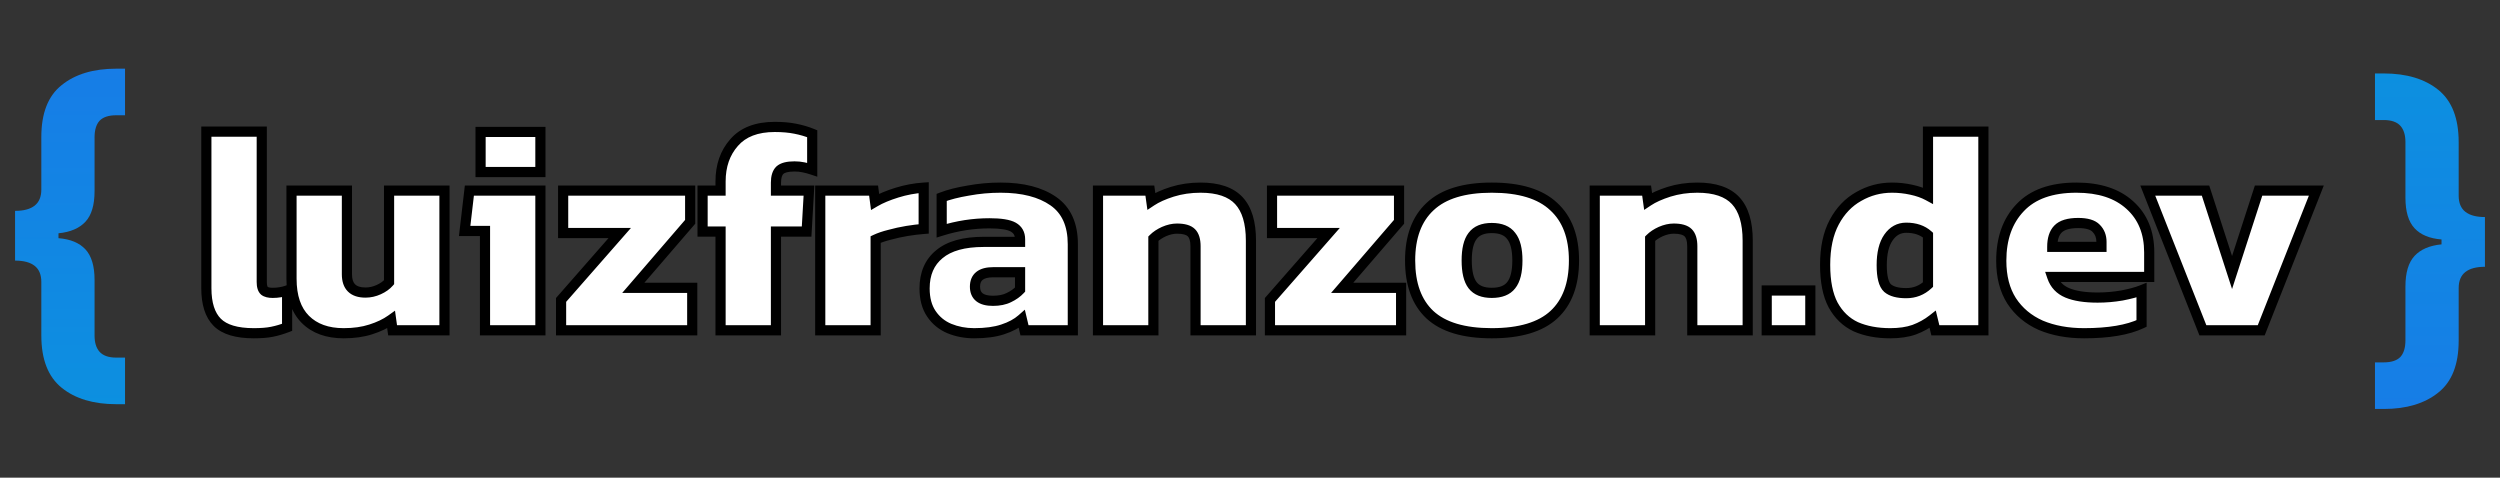 <svg width="492" height="94" viewBox="0 0 492 94" fill="none" xmlns="http://www.w3.org/2000/svg">
<rect x="0" y="0" width="492" height="94" fill="#333333" stroke="none"/>
<path d="M49.948 65.58C46.584 65.58 44.187 64.865 42.756 63.434C41.325 62.003 40.61 59.761 40.61 56.706V25.908H51.514V55.488C51.514 56.339 51.688 56.919 52.036 57.228C52.384 57.499 52.925 57.634 53.66 57.634C54.163 57.634 54.646 57.595 55.11 57.518C55.613 57.441 56.077 57.325 56.502 57.17V64.42C55.497 64.807 54.511 65.097 53.544 65.29C52.616 65.483 51.417 65.58 49.948 65.58ZM67.635 65.58C64.425 65.58 61.912 64.671 60.095 62.854C58.278 61.037 57.369 58.369 57.369 54.85V37.508H68.273V53.98C68.273 56.377 69.491 57.576 71.927 57.576C72.816 57.576 73.686 57.383 74.537 56.996C75.388 56.609 76.064 56.126 76.567 55.546V37.508H87.471V65H77.263L76.973 62.912C75.89 63.685 74.556 64.323 72.971 64.826C71.424 65.329 69.645 65.58 67.635 65.58ZM94.577 33.854V25.966H106.351V33.854H94.577ZM95.447 65V45.454H91.445L92.373 37.508H106.351V65H95.447ZM110.421 65V59.026L121.963 45.86H110.827V37.508H135.825V43.656L124.631 56.648H136.231V65H110.421ZM141.806 65V45.57H138.268V37.508H141.806V35.71C141.806 32.617 142.695 30.065 144.474 28.054C146.252 26.005 148.92 24.98 152.478 24.98C153.986 24.98 155.32 25.096 156.48 25.328C157.678 25.56 158.8 25.889 159.844 26.314V33.39C159.264 33.197 158.684 33.042 158.104 32.926C157.562 32.81 156.982 32.752 156.364 32.752C154.972 32.752 154.005 33.003 153.464 33.506C152.961 34.009 152.71 34.821 152.71 35.942V37.508H159.206L158.742 45.57H152.71V65H141.806ZM161.424 65V37.508H171.922L172.212 39.712C173.334 39.055 174.764 38.455 176.504 37.914C178.244 37.373 180.004 37.044 181.782 36.928V45.048C180.777 45.125 179.675 45.261 178.476 45.454C177.316 45.647 176.176 45.899 175.054 46.208C173.972 46.479 173.063 46.788 172.328 47.136V65H161.424ZM191.702 65.58C189.962 65.58 188.338 65.271 186.83 64.652C185.36 64.033 184.181 63.067 183.292 61.752C182.402 60.437 181.958 58.775 181.958 56.764C181.958 53.864 182.924 51.621 184.858 50.036C186.791 48.412 189.71 47.6 193.616 47.6H200.75V47.078C200.75 45.995 200.305 45.203 199.416 44.7C198.526 44.197 196.96 43.946 194.718 43.946C191.547 43.946 188.415 44.429 185.322 45.396V38.842C186.714 38.301 188.454 37.856 190.542 37.508C192.63 37.121 194.756 36.928 196.922 36.928C201.291 36.928 204.752 37.817 207.304 39.596C209.856 41.375 211.132 44.197 211.132 48.064V65H201.62L201.098 62.796C200.131 63.647 198.874 64.323 197.328 64.826C195.82 65.329 193.944 65.58 191.702 65.58ZM195.414 59.2C196.651 59.2 197.695 58.987 198.546 58.562C199.435 58.137 200.17 57.615 200.75 56.996V53.574H195.472C193.074 53.574 191.876 54.521 191.876 56.416C191.876 58.272 193.055 59.2 195.414 59.2ZM216.083 65V37.508H226.291L226.581 39.596C227.625 38.9 228.997 38.281 230.699 37.74C232.439 37.199 234.295 36.928 236.267 36.928C239.708 36.928 242.221 37.779 243.807 39.48C245.392 41.181 246.185 43.811 246.185 47.368V65H235.281V48.47C235.281 47.233 235.01 46.343 234.469 45.802C233.927 45.261 232.98 44.99 231.627 44.99C230.815 44.99 229.964 45.183 229.075 45.57C228.224 45.957 227.528 46.421 226.987 46.962V65H216.083ZM249.927 65V59.026L261.469 45.86H250.333V37.508H275.331V43.656L264.137 56.648H275.737V65H249.927ZM293.577 65.58C288.086 65.58 284.026 64.362 281.397 61.926C278.806 59.49 277.511 55.933 277.511 51.254C277.511 46.614 278.825 43.076 281.455 40.64C284.084 38.165 288.125 36.928 293.577 36.928C299.067 36.928 303.127 38.165 305.757 40.64C308.425 43.076 309.759 46.614 309.759 51.254C309.759 55.933 308.444 59.49 305.815 61.926C303.185 64.362 299.106 65.58 293.577 65.58ZM293.577 57.634C295.355 57.634 296.631 57.131 297.405 56.126C298.217 55.121 298.623 53.497 298.623 51.254C298.623 49.05 298.217 47.445 297.405 46.44C296.631 45.396 295.355 44.874 293.577 44.874C291.837 44.874 290.58 45.396 289.807 46.44C289.033 47.445 288.647 49.05 288.647 51.254C288.647 53.497 289.033 55.121 289.807 56.126C290.58 57.131 291.837 57.634 293.577 57.634ZM313.844 65V37.508H324.052L324.342 39.596C325.386 38.9 326.759 38.281 328.46 37.74C330.2 37.199 332.056 36.928 334.028 36.928C337.47 36.928 339.983 37.779 341.568 39.48C343.154 41.181 343.946 43.811 343.946 47.368V65H333.042V48.47C333.042 47.233 332.772 46.343 332.23 45.802C331.689 45.261 330.742 44.99 329.388 44.99C328.576 44.99 327.726 45.183 326.836 45.57C325.986 45.957 325.29 46.421 324.748 46.962V65H313.844ZM347.688 65V57.17H356.272V65H347.688ZM372.004 65.58C369.414 65.58 367.152 65.155 365.218 64.304C363.324 63.415 361.835 61.984 360.752 60.012C359.708 58.04 359.186 55.411 359.186 52.124C359.186 48.76 359.786 45.957 360.984 43.714C362.183 41.471 363.788 39.789 365.798 38.668C367.809 37.508 369.994 36.928 372.352 36.928C373.628 36.928 374.885 37.063 376.122 37.334C377.398 37.605 378.5 37.991 379.428 38.494V25.908H390.332V65H380.878L380.356 62.854C379.274 63.705 378.056 64.381 376.702 64.884C375.388 65.348 373.822 65.58 372.004 65.58ZM375.136 57.692C376.799 57.692 378.23 57.131 379.428 56.01V46.266C378.346 45.299 376.915 44.816 375.136 44.816C373.706 44.816 372.546 45.454 371.656 46.73C370.767 48.006 370.322 49.823 370.322 52.182C370.322 54.502 370.709 56.01 371.482 56.706C372.256 57.363 373.474 57.692 375.136 57.692ZM410.148 65.58C406.939 65.58 404.097 65.058 401.622 64.014C399.186 62.931 397.272 61.327 395.88 59.2C394.527 57.073 393.85 54.444 393.85 51.312C393.85 46.943 395.088 43.463 397.562 40.872C400.037 38.243 403.73 36.928 408.64 36.928C413.126 36.928 416.625 38.069 419.138 40.35C421.69 42.631 422.966 45.744 422.966 49.688V54.502H403.884C404.387 55.971 405.373 57.015 406.842 57.634C408.312 58.253 410.303 58.562 412.816 58.562C414.402 58.562 415.987 58.427 417.572 58.156C419.196 57.847 420.492 57.499 421.458 57.112V63.666C418.752 64.942 414.982 65.58 410.148 65.58ZM403.884 48.586H413.57V47.6C413.57 46.517 413.222 45.628 412.526 44.932C411.869 44.236 410.69 43.888 408.988 43.888C407.094 43.888 405.76 44.294 404.986 45.106C404.252 45.879 403.884 47.039 403.884 48.586ZM433.526 65L422.68 37.508H434.048L439.268 53.632L444.488 37.508H455.856L445.01 65H433.526Z" fill="white"/>
<path d="M42.756 63.434L42.049 64.141L42.756 63.434ZM40.61 25.908V24.908H39.61V25.908H40.61ZM51.514 25.908H52.514V24.908H51.514V25.908ZM52.036 57.228L51.372 57.975L51.396 57.997L51.422 58.017L52.036 57.228ZM55.11 57.518L54.958 56.53L54.946 56.532L55.11 57.518ZM56.502 57.17H57.502V55.742L56.16 56.23L56.502 57.17ZM56.502 64.42L56.861 65.353L57.502 65.107V64.42H56.502ZM53.544 65.29L53.348 64.309L53.34 64.311L53.544 65.29ZM49.948 64.58C46.683 64.58 44.615 63.878 43.463 62.727L42.049 64.141C43.759 65.851 46.485 66.58 49.948 66.58V64.58ZM43.463 62.727C42.297 61.561 41.61 59.629 41.61 56.706H39.61C39.61 59.893 40.354 62.446 42.049 64.141L43.463 62.727ZM41.61 56.706V25.908H39.61V56.706H41.61ZM40.61 26.908H51.514V24.908H40.61V26.908ZM50.514 25.908V55.488H52.514V25.908H50.514ZM50.514 55.488C50.514 56.406 50.689 57.368 51.372 57.975L52.7 56.481C52.687 56.469 52.514 56.271 52.514 55.488H50.514ZM51.422 58.017C52.029 58.489 52.838 58.634 53.66 58.634V56.634C53.012 56.634 52.739 56.508 52.65 56.439L51.422 58.017ZM53.66 58.634C54.214 58.634 54.752 58.591 55.274 58.504L54.946 56.532C54.539 56.599 54.111 56.634 53.66 56.634V58.634ZM55.262 58.506C55.822 58.42 56.35 58.289 56.844 58.11L56.16 56.23C55.803 56.36 55.404 56.461 54.958 56.53L55.262 58.506ZM55.502 57.17V64.42H57.502V57.17H55.502ZM56.143 63.487C55.186 63.855 54.254 64.128 53.348 64.309L53.74 66.271C54.767 66.065 55.808 65.758 56.861 65.353L56.143 63.487ZM53.34 64.311C52.505 64.485 51.382 64.58 49.948 64.58V66.58C51.453 66.58 52.727 66.482 53.748 66.269L53.34 64.311ZM60.095 62.854L59.388 63.561L60.095 62.854ZM57.369 37.508V36.508H56.369V37.508H57.369ZM68.273 37.508H69.273V36.508H68.273V37.508ZM74.537 56.996L74.123 56.086L74.123 56.086L74.537 56.996ZM76.567 55.546L77.323 56.201L77.567 55.919V55.546H76.567ZM76.567 37.508V36.508H75.567V37.508H76.567ZM87.471 37.508H88.471V36.508H87.471V37.508ZM87.471 65V66H88.471V65H87.471ZM77.263 65L76.272 65.138L76.392 66H77.263V65ZM76.973 62.912L77.963 62.774L77.736 61.138L76.392 62.098L76.973 62.912ZM72.971 64.826L72.669 63.873L72.662 63.875L72.971 64.826ZM67.635 64.58C64.621 64.58 62.388 63.733 60.802 62.147L59.388 63.561C61.437 65.61 64.23 66.58 67.635 66.58V64.58ZM60.802 62.147C59.233 60.578 58.369 58.204 58.369 54.85H56.369C56.369 58.534 57.322 61.496 59.388 63.561L60.802 62.147ZM58.369 54.85V37.508H56.369V54.85H58.369ZM57.369 38.508H68.273V36.508H57.369V38.508ZM67.273 37.508V53.98H69.273V37.508H67.273ZM67.273 53.98C67.273 55.337 67.619 56.537 68.485 57.39C69.348 58.239 70.559 58.576 71.927 58.576V56.576C70.859 56.576 70.243 56.313 69.888 55.964C69.536 55.618 69.273 55.02 69.273 53.98H67.273ZM71.927 58.576C72.966 58.576 73.977 58.349 74.951 57.906L74.123 56.086C73.396 56.416 72.666 56.576 71.927 56.576V58.576ZM74.951 57.906C75.904 57.473 76.707 56.911 77.323 56.201L75.811 54.891C75.421 55.341 74.871 55.746 74.123 56.086L74.951 57.906ZM77.567 55.546V37.508H75.567V55.546H77.567ZM76.567 38.508H87.471V36.508H76.567V38.508ZM86.471 37.508V65H88.471V37.508H86.471ZM87.471 64H77.263V66H87.471V64ZM78.253 64.862L77.963 62.774L75.982 63.05L76.272 65.138L78.253 64.862ZM76.392 62.098C75.412 62.798 74.178 63.394 72.669 63.873L73.273 65.779C74.934 65.252 76.368 64.573 77.554 63.726L76.392 62.098ZM72.662 63.875C71.235 64.339 69.564 64.58 67.635 64.58V66.58C69.727 66.58 71.613 66.319 73.28 65.777L72.662 63.875ZM94.577 33.854H93.577V34.854H94.577V33.854ZM94.577 25.966V24.966H93.577V25.966H94.577ZM106.351 25.966H107.351V24.966H106.351V25.966ZM106.351 33.854V34.854H107.351V33.854H106.351ZM95.447 65H94.447V66H95.447V65ZM95.447 45.454H96.447V44.454H95.447V45.454ZM91.445 45.454L90.451 45.338L90.321 46.454H91.445V45.454ZM92.373 37.508V36.508H91.483L91.379 37.392L92.373 37.508ZM106.351 37.508H107.351V36.508H106.351V37.508ZM106.351 65V66H107.351V65H106.351ZM95.577 33.854V25.966H93.577V33.854H95.577ZM94.577 26.966H106.351V24.966H94.577V26.966ZM105.351 25.966V33.854H107.351V25.966H105.351ZM106.351 32.854H94.577V34.854H106.351V32.854ZM96.447 65V45.454H94.447V65H96.447ZM95.447 44.454H91.445V46.454H95.447V44.454ZM92.438 45.57L93.366 37.624L91.379 37.392L90.451 45.338L92.438 45.57ZM92.373 38.508H106.351V36.508H92.373V38.508ZM105.351 37.508V65H107.351V37.508H105.351ZM106.351 64H95.447V66H106.351V64ZM110.421 65H109.421V66H110.421V65ZM110.421 59.026L109.669 58.367L109.421 58.65V59.026H110.421ZM121.963 45.86L122.715 46.519L124.169 44.86H121.963V45.86ZM110.827 45.86H109.827V46.86H110.827V45.86ZM110.827 37.508V36.508H109.827V37.508H110.827ZM135.825 37.508H136.825V36.508H135.825V37.508ZM135.825 43.656L136.582 44.309L136.825 44.027V43.656H135.825ZM124.631 56.648L123.873 55.995L122.449 57.648H124.631V56.648ZM136.231 56.648H137.231V55.648H136.231V56.648ZM136.231 65V66H137.231V65H136.231ZM111.421 65V59.026H109.421V65H111.421ZM111.173 59.685L122.715 46.519L121.211 45.201L109.669 58.367L111.173 59.685ZM121.963 44.86H110.827V46.86H121.963V44.86ZM111.827 45.86V37.508H109.827V45.86H111.827ZM110.827 38.508H135.825V36.508H110.827V38.508ZM134.825 37.508V43.656H136.825V37.508H134.825ZM135.067 43.003L123.873 55.995L125.388 57.301L136.582 44.309L135.067 43.003ZM124.631 57.648H136.231V55.648H124.631V57.648ZM135.231 56.648V65H137.231V56.648H135.231ZM136.231 64H110.421V66H136.231V64ZM141.806 65H140.806V66H141.806V65ZM141.806 45.57H142.806V44.57H141.806V45.57ZM138.268 45.57H137.268V46.57H138.268V45.57ZM138.268 37.508V36.508H137.268V37.508H138.268ZM141.806 37.508V38.508H142.806V37.508H141.806ZM144.474 28.054L145.223 28.717L145.229 28.709L144.474 28.054ZM156.48 25.328L156.283 26.309L156.289 26.31L156.48 25.328ZM159.844 26.314H160.844V25.642L160.221 25.388L159.844 26.314ZM159.844 33.39L159.527 34.339L160.844 34.777V33.39H159.844ZM158.104 32.926L157.894 33.904L157.907 33.907L158.104 32.926ZM153.464 33.506L152.783 32.773L152.769 32.786L152.756 32.799L153.464 33.506ZM152.71 37.508H151.71V38.508H152.71V37.508ZM159.206 37.508L160.204 37.566L160.265 36.508H159.206V37.508ZM158.742 45.57V46.57H159.686L159.74 45.627L158.742 45.57ZM152.71 45.57V44.57H151.71V45.57H152.71ZM152.71 65V66H153.71V65H152.71ZM142.806 65V45.57H140.806V65H142.806ZM141.806 44.57H138.268V46.57H141.806V44.57ZM139.268 45.57V37.508H137.268V45.57H139.268ZM138.268 38.508H141.806V36.508H138.268V38.508ZM142.806 37.508V35.71H140.806V37.508H142.806ZM142.806 35.71C142.806 32.821 143.63 30.517 145.222 28.717L143.725 27.391C141.76 29.613 140.806 32.412 140.806 35.71H142.806ZM145.229 28.709C146.763 26.942 149.114 25.98 152.478 25.98V23.98C148.726 23.98 145.742 25.067 143.718 27.398L145.229 28.709ZM152.478 25.98C153.937 25.98 155.203 26.092 156.283 26.309L156.676 24.347C155.436 24.099 154.034 23.98 152.478 23.98V25.98ZM156.289 26.31C157.429 26.53 158.487 26.841 159.466 27.24L160.221 25.388C159.112 24.936 157.927 24.59 156.67 24.346L156.289 26.31ZM158.844 26.314V33.39H160.844V26.314H158.844ZM160.16 32.441C159.542 32.235 158.922 32.07 158.3 31.945L157.907 33.907C158.445 34.014 158.985 34.158 159.527 34.339L160.16 32.441ZM158.313 31.948C157.695 31.816 157.044 31.752 156.364 31.752V33.752C156.92 33.752 157.429 33.804 157.894 33.904L158.313 31.948ZM156.364 31.752C154.916 31.752 153.616 32 152.783 32.773L154.144 34.239C154.394 34.007 155.027 33.752 156.364 33.752V31.752ZM152.756 32.799C151.982 33.573 151.71 34.704 151.71 35.942H153.71C153.71 34.938 153.939 34.444 154.171 34.213L152.756 32.799ZM151.71 35.942V37.508H153.71V35.942H151.71ZM152.71 38.508H159.206V36.508H152.71V38.508ZM158.207 37.45L157.743 45.513L159.74 45.627L160.204 37.566L158.207 37.45ZM158.742 44.57H152.71V46.57H158.742V44.57ZM151.71 45.57V65H153.71V45.57H151.71ZM152.71 64H141.806V66H152.71V64ZM161.424 65H160.424V66H161.424V65ZM161.424 37.508V36.508H160.424V37.508H161.424ZM171.922 37.508L172.914 37.377L172.799 36.508H171.922V37.508ZM172.212 39.712L171.221 39.843L171.418 41.337L172.718 40.575L172.212 39.712ZM176.504 37.914L176.802 38.869L176.802 38.869L176.504 37.914ZM181.782 36.928H182.782V35.861L181.717 35.93L181.782 36.928ZM181.782 45.048L181.859 46.045L182.782 45.974V45.048H181.782ZM178.476 45.454L178.317 44.467L178.312 44.468L178.476 45.454ZM175.054 46.208L175.297 47.178L175.309 47.175L175.32 47.172L175.054 46.208ZM172.328 47.136L171.9 46.232L171.328 46.503V47.136H172.328ZM172.328 65V66H173.328V65H172.328ZM162.424 65V37.508H160.424V65H162.424ZM161.424 38.508H171.922V36.508H161.424V38.508ZM170.931 37.639L171.221 39.843L173.204 39.581L172.914 37.377L170.931 37.639ZM172.718 40.575C173.753 39.968 175.108 39.396 176.802 38.869L176.207 36.959C174.421 37.515 172.914 38.141 171.707 38.849L172.718 40.575ZM176.802 38.869C178.468 38.35 180.149 38.037 181.848 37.926L181.717 35.93C179.858 36.051 178.021 36.395 176.207 36.959L176.802 38.869ZM180.782 36.928V45.048H182.782V36.928H180.782ZM181.706 44.051C180.668 44.131 179.538 44.27 178.317 44.467L178.636 46.441C179.812 46.252 180.886 46.12 181.859 46.045L181.706 44.051ZM178.312 44.468C177.118 44.667 175.944 44.925 174.789 45.244L175.32 47.172C176.408 46.872 177.515 46.628 178.641 46.44L178.312 44.468ZM174.812 45.238C173.687 45.519 172.712 45.848 171.9 46.232L172.757 48.04C173.414 47.728 174.256 47.438 175.297 47.178L174.812 45.238ZM171.328 47.136V65H173.328V47.136H171.328ZM172.328 64H161.424V66H172.328V64ZM186.83 64.652L186.442 65.574L186.45 65.577L186.83 64.652ZM183.292 61.752L182.464 62.312L182.464 62.312L183.292 61.752ZM184.858 50.036L185.492 50.809L185.501 50.802L184.858 50.036ZM200.75 47.6V48.6H201.75V47.6H200.75ZM199.416 44.7L199.908 43.829L199.908 43.829L199.416 44.7ZM185.322 45.396H184.322V46.756L185.62 46.35L185.322 45.396ZM185.322 38.842L184.959 37.91L184.322 38.158V38.842H185.322ZM190.542 37.508L190.706 38.494L190.715 38.493L190.724 38.491L190.542 37.508ZM207.304 39.596L206.732 40.416L207.304 39.596ZM211.132 65V66H212.132V65H211.132ZM201.62 65L200.647 65.231L200.829 66H201.62V65ZM201.098 62.796L202.071 62.566L201.687 60.945L200.437 62.045L201.098 62.796ZM197.328 64.826L197.019 63.875L197.012 63.877L197.328 64.826ZM198.546 58.562L198.114 57.66L198.106 57.664L198.099 57.668L198.546 58.562ZM200.75 56.996L201.479 57.68L201.75 57.391V56.996H200.75ZM200.75 53.574H201.75V52.574H200.75V53.574ZM191.702 64.58C190.083 64.58 188.589 64.293 187.209 63.727L186.45 65.577C188.087 66.249 189.841 66.58 191.702 66.58V64.58ZM187.218 63.73C185.926 63.187 184.9 62.345 184.12 61.192L182.464 62.312C183.462 63.788 184.795 64.88 186.442 65.574L187.218 63.73ZM184.12 61.192C183.369 60.082 182.958 58.628 182.958 56.764H180.958C180.958 58.921 181.436 60.793 182.464 62.312L184.12 61.192ZM182.958 56.764C182.958 54.11 183.829 52.173 185.492 50.809L184.224 49.263C182.02 51.069 180.958 53.618 180.958 56.764H182.958ZM185.501 50.802C187.179 49.393 189.823 48.6 193.616 48.6V46.6C189.598 46.6 186.404 47.431 184.215 49.27L185.501 50.802ZM193.616 48.6H200.75V46.6H193.616V48.6ZM201.75 47.6V47.078H199.75V47.6H201.75ZM201.75 47.078C201.75 45.661 201.134 44.522 199.908 43.829L198.924 45.571C199.477 45.883 199.75 46.329 199.75 47.078H201.75ZM199.908 43.829C198.773 43.188 196.973 42.946 194.718 42.946V44.946C196.948 44.946 198.28 45.207 198.924 45.571L199.908 43.829ZM194.718 42.946C191.444 42.946 188.211 43.445 185.024 44.441L185.62 46.35C188.619 45.413 191.651 44.946 194.718 44.946V42.946ZM186.322 45.396V38.842H184.322V45.396H186.322ZM185.684 39.774C186.992 39.266 188.66 38.835 190.706 38.494L190.377 36.522C188.247 36.877 186.436 37.336 184.959 37.91L185.684 39.774ZM190.724 38.491C192.751 38.116 194.816 37.928 196.922 37.928V35.928C194.697 35.928 192.509 36.127 190.36 36.525L190.724 38.491ZM196.922 37.928C201.167 37.928 204.403 38.793 206.732 40.416L207.876 38.776C205.1 36.841 201.416 35.928 196.922 35.928V37.928ZM206.732 40.416C208.95 41.962 210.132 44.435 210.132 48.064H212.132C212.132 43.96 210.762 40.787 207.876 38.776L206.732 40.416ZM210.132 48.064V65H212.132V48.064H210.132ZM211.132 64H201.62V66H211.132V64ZM202.593 64.769L202.071 62.566L200.125 63.026L200.647 65.231L202.593 64.769ZM200.437 62.045C199.596 62.786 198.469 63.404 197.019 63.875L197.637 65.777C199.28 65.243 200.666 64.508 201.758 63.547L200.437 62.045ZM197.012 63.877C195.638 64.335 193.878 64.58 191.702 64.58V66.58C194.011 66.58 196.002 66.322 197.644 65.775L197.012 63.877ZM195.414 60.2C196.761 60.2 197.968 59.969 198.993 59.456L198.099 57.668C197.422 58.006 196.541 58.2 195.414 58.2V60.2ZM198.977 59.464C199.961 58.994 200.802 58.403 201.479 57.68L200.02 56.312C199.538 56.827 198.91 57.279 198.114 57.66L198.977 59.464ZM201.75 56.996V53.574H199.75V56.996H201.75ZM200.75 52.574H195.472V54.574H200.75V52.574ZM195.472 52.574C194.168 52.574 193.006 52.827 192.155 53.5C191.258 54.208 190.876 55.244 190.876 56.416H192.876C192.876 55.694 193.093 55.308 193.395 55.069C193.742 54.795 194.378 54.574 195.472 54.574V52.574ZM190.876 56.416C190.876 57.571 191.255 58.592 192.142 59.29C192.984 59.952 194.13 60.2 195.414 60.2V58.2C194.338 58.2 193.716 57.984 193.379 57.718C193.087 57.488 192.876 57.117 192.876 56.416H190.876ZM216.083 65H215.083V66H216.083V65ZM216.083 37.508V36.508H215.083V37.508H216.083ZM226.291 37.508L227.281 37.37L227.161 36.508H226.291V37.508ZM226.581 39.596L225.59 39.734L225.809 41.312L227.135 40.428L226.581 39.596ZM230.699 37.74L230.402 36.785L230.395 36.787L230.699 37.74ZM243.807 39.48L243.075 40.162L243.075 40.162L243.807 39.48ZM246.185 65V66H247.185V65H246.185ZM235.281 65H234.281V66H235.281V65ZM234.469 45.802L235.176 45.095L235.176 45.095L234.469 45.802ZM229.075 45.57L228.676 44.653L228.668 44.656L228.661 44.66L229.075 45.57ZM226.987 46.962L226.28 46.255L225.987 46.548V46.962H226.987ZM226.987 65V66H227.987V65H226.987ZM217.083 65V37.508H215.083V65H217.083ZM216.083 38.508H226.291V36.508H216.083V38.508ZM225.3 37.646L225.59 39.734L227.571 39.458L227.281 37.37L225.3 37.646ZM227.135 40.428C228.076 39.801 229.355 39.217 231.002 38.693L230.395 36.787C228.639 37.346 227.173 37.999 226.026 38.764L227.135 40.428ZM230.996 38.695C232.632 38.186 234.387 37.928 236.267 37.928V35.928C234.202 35.928 232.245 36.212 230.402 36.785L230.996 38.695ZM236.267 37.928C239.564 37.928 241.754 38.744 243.075 40.162L244.538 38.798C242.689 36.813 239.852 35.928 236.267 35.928V37.928ZM243.075 40.162C244.416 41.601 245.185 43.934 245.185 47.368H247.185C247.185 43.688 246.368 40.762 244.538 38.798L243.075 40.162ZM245.185 47.368V65H247.185V47.368H245.185ZM246.185 64H235.281V66H246.185V64ZM236.281 65V48.47H234.281V65H236.281ZM236.281 48.47C236.281 47.124 235.992 45.911 235.176 45.095L233.762 46.509C234.028 46.776 234.281 47.341 234.281 48.47H236.281ZM235.176 45.095C234.347 44.266 233.058 43.99 231.627 43.99V45.99C232.902 45.99 233.508 46.256 233.762 46.509L235.176 45.095ZM231.627 43.99C230.654 43.99 229.667 44.222 228.676 44.653L229.473 46.487C230.261 46.145 230.976 45.99 231.627 45.99V43.99ZM228.661 44.66C227.724 45.085 226.922 45.612 226.28 46.255L227.694 47.669C228.134 47.229 228.724 46.828 229.488 46.48L228.661 44.66ZM225.987 46.962V65H227.987V46.962H225.987ZM226.987 64H216.083V66H226.987V64ZM249.927 65H248.927V66H249.927V65ZM249.927 59.026L249.175 58.367L248.927 58.65V59.026H249.927ZM261.469 45.86L262.221 46.519L263.675 44.86H261.469V45.86ZM250.333 45.86H249.333V46.86H250.333V45.86ZM250.333 37.508V36.508H249.333V37.508H250.333ZM275.331 37.508H276.331V36.508H275.331V37.508ZM275.331 43.656L276.088 44.309L276.331 44.027V43.656H275.331ZM264.137 56.648L263.379 55.995L261.955 57.648H264.137V56.648ZM275.737 56.648H276.737V55.648H275.737V56.648ZM275.737 65V66H276.737V65H275.737ZM250.927 65V59.026H248.927V65H250.927ZM250.679 59.685L262.221 46.519L260.717 45.201L249.175 58.367L250.679 59.685ZM261.469 44.86H250.333V46.86H261.469V44.86ZM251.333 45.86V37.508H249.333V45.86H251.333ZM250.333 38.508H275.331V36.508H250.333V38.508ZM274.331 37.508V43.656H276.331V37.508H274.331ZM274.573 43.003L263.379 55.995L264.894 57.301L276.088 44.309L274.573 43.003ZM264.137 57.648H275.737V55.648H264.137V57.648ZM274.737 56.648V65H276.737V56.648H274.737ZM275.737 64H249.927V66H275.737V64ZM281.397 61.926L280.712 62.654L280.717 62.66L281.397 61.926ZM281.455 40.64L282.134 41.374L282.14 41.368L281.455 40.64ZM305.757 40.64L305.071 41.368L305.077 41.373L305.082 41.379L305.757 40.64ZM305.815 61.926L305.135 61.192L305.135 61.192L305.815 61.926ZM297.405 56.126L296.627 55.498L296.619 55.507L296.612 55.516L297.405 56.126ZM297.405 46.44L296.601 47.035L296.613 47.052L296.627 47.068L297.405 46.44ZM289.807 46.44L290.599 47.05L290.605 47.042L290.61 47.035L289.807 46.44ZM289.807 56.126L290.599 55.516L290.599 55.516L289.807 56.126ZM293.577 64.58C288.208 64.58 284.443 63.386 282.076 61.192L280.717 62.66C283.608 65.338 287.964 66.58 293.577 66.58V64.58ZM282.082 61.197C279.75 59.005 278.511 55.748 278.511 51.254H276.511C276.511 56.117 277.862 59.975 280.712 62.654L282.082 61.197ZM278.511 51.254C278.511 46.806 279.765 43.569 282.134 41.374L280.775 39.906C277.885 42.584 276.511 46.422 276.511 51.254H278.511ZM282.14 41.368C284.508 39.139 288.252 37.928 293.577 37.928V35.928C287.997 35.928 283.659 37.192 280.769 39.912L282.14 41.368ZM293.577 37.928C298.942 37.928 302.704 39.14 305.071 41.368L306.442 39.912C303.551 37.191 299.193 35.928 293.577 35.928V37.928ZM305.082 41.379C307.487 43.575 308.759 46.81 308.759 51.254H310.759C310.759 46.418 309.362 42.578 306.431 39.901L305.082 41.379ZM308.759 51.254C308.759 55.744 307.502 58.999 305.135 61.192L306.494 62.66C309.385 59.981 310.759 56.122 310.759 51.254H308.759ZM305.135 61.192C302.769 63.385 298.986 64.58 293.577 64.58V66.58C299.226 66.58 303.602 65.339 306.494 62.66L305.135 61.192ZM293.577 58.634C295.533 58.634 297.166 58.076 298.197 56.736L296.612 55.516C296.096 56.187 295.177 56.634 293.577 56.634V58.634ZM298.182 56.754C299.211 55.481 299.623 53.574 299.623 51.254H297.623C297.623 53.42 297.222 54.76 296.627 55.498L298.182 56.754ZM299.623 51.254C299.623 48.968 299.209 47.083 298.182 45.812L296.627 47.068C297.224 47.808 297.623 49.132 297.623 51.254H299.623ZM298.208 45.845C297.182 44.46 295.546 43.874 293.577 43.874V45.874C295.164 45.874 296.08 46.332 296.601 47.035L298.208 45.845ZM293.577 43.874C291.636 43.874 290.025 44.465 289.003 45.845L290.61 47.035C291.135 46.327 292.037 45.874 293.577 45.874V43.874ZM289.014 45.83C288.038 47.099 287.647 48.975 287.647 51.254H289.647C289.647 49.125 290.028 47.792 290.599 47.05L289.014 45.83ZM287.647 51.254C287.647 53.567 288.037 55.465 289.014 56.736L290.599 55.516C290.03 54.776 289.647 53.427 289.647 51.254H287.647ZM289.014 56.736C290.041 58.071 291.649 58.634 293.577 58.634V56.634C292.024 56.634 291.119 56.192 290.599 55.516L289.014 56.736ZM313.844 65H312.844V66H313.844V65ZM313.844 37.508V36.508H312.844V37.508H313.844ZM324.052 37.508L325.043 37.37L324.923 36.508H324.052V37.508ZM324.342 39.596L323.352 39.734L323.571 41.312L324.897 40.428L324.342 39.596ZM328.46 37.74L328.163 36.785L328.157 36.787L328.46 37.74ZM341.568 39.48L340.837 40.162L340.837 40.162L341.568 39.48ZM343.946 65V66H344.946V65H343.946ZM333.042 65H332.042V66H333.042V65ZM332.23 45.802L332.937 45.095L332.937 45.095L332.23 45.802ZM326.836 45.57L326.438 44.653L326.43 44.656L326.423 44.66L326.836 45.57ZM324.748 46.962L324.041 46.255L323.748 46.548V46.962H324.748ZM324.748 65V66H325.748V65H324.748ZM314.844 65V37.508H312.844V65H314.844ZM313.844 38.508H324.052V36.508H313.844V38.508ZM323.062 37.646L323.352 39.734L325.333 39.458L325.043 37.37L323.062 37.646ZM324.897 40.428C325.838 39.801 327.117 39.217 328.764 38.693L328.157 36.787C326.401 37.346 324.935 37.999 323.788 38.764L324.897 40.428ZM328.757 38.695C330.394 38.186 332.149 37.928 334.028 37.928V35.928C331.964 35.928 330.007 36.212 328.163 36.785L328.757 38.695ZM334.028 37.928C337.326 37.928 339.516 38.744 340.837 40.162L342.3 38.798C340.45 36.813 337.613 35.928 334.028 35.928V37.928ZM340.837 40.162C342.178 41.601 342.946 43.934 342.946 47.368H344.946C344.946 43.688 344.13 40.762 342.3 38.798L340.837 40.162ZM342.946 47.368V65H344.946V47.368H342.946ZM343.946 64H333.042V66H343.946V64ZM334.042 65V48.47H332.042V65H334.042ZM334.042 48.47C334.042 47.124 333.754 45.911 332.937 45.095L331.523 46.509C331.79 46.776 332.042 47.341 332.042 48.47H334.042ZM332.937 45.095C332.108 44.266 330.819 43.99 329.388 43.99V45.99C330.664 45.99 331.27 46.256 331.523 46.509L332.937 45.095ZM329.388 43.99C328.415 43.99 327.429 44.222 326.438 44.653L327.235 46.487C328.023 46.145 328.738 45.99 329.388 45.99V43.99ZM326.423 44.66C325.486 45.085 324.684 45.612 324.041 46.255L325.455 47.669C325.896 47.229 326.485 46.828 327.25 46.48L326.423 44.66ZM323.748 46.962V65H325.748V46.962H323.748ZM324.748 64H313.844V66H324.748V64ZM347.688 65H346.688V66H347.688V65ZM347.688 57.17V56.17H346.688V57.17H347.688ZM356.272 57.17H357.272V56.17H356.272V57.17ZM356.272 65V66H357.272V65H356.272ZM348.688 65V57.17H346.688V65H348.688ZM347.688 58.17H356.272V56.17H347.688V58.17ZM355.272 57.17V65H357.272V57.17H355.272ZM356.272 64H347.688V66H356.272V64ZM365.218 64.304L364.793 65.209L364.804 65.214L364.816 65.219L365.218 64.304ZM360.752 60.012L359.869 60.48L359.872 60.487L359.876 60.493L360.752 60.012ZM360.984 43.714L360.102 43.243L360.984 43.714ZM365.798 38.668L366.285 39.541L366.292 39.538L366.298 39.534L365.798 38.668ZM376.122 37.334L375.909 38.311L375.915 38.312L376.122 37.334ZM379.428 38.494L378.952 39.373L380.428 40.173V38.494H379.428ZM379.428 25.908V24.908H378.428V25.908H379.428ZM390.332 25.908H391.332V24.908H390.332V25.908ZM390.332 65V66H391.332V65H390.332ZM380.878 65L379.907 65.236L380.092 66H380.878V65ZM380.356 62.854L381.328 62.618L380.961 61.107L379.739 62.068L380.356 62.854ZM376.702 64.884L377.035 65.827L377.043 65.824L377.051 65.821L376.702 64.884ZM379.428 56.01L380.111 56.74L380.428 56.444V56.01H379.428ZM379.428 46.266H380.428V45.818L380.094 45.52L379.428 46.266ZM371.656 46.73L370.836 46.158L370.836 46.158L371.656 46.73ZM371.482 56.706L370.813 57.449L370.824 57.459L370.835 57.468L371.482 56.706ZM372.004 64.58C369.522 64.58 367.402 64.172 365.621 63.389L364.816 65.219C366.901 66.137 369.306 66.58 372.004 66.58V64.58ZM365.643 63.399C363.955 62.606 362.618 61.332 361.629 59.531L359.876 60.493C361.052 62.636 362.692 64.223 364.793 65.209L365.643 63.399ZM361.636 59.544C360.696 57.768 360.186 55.319 360.186 52.124H358.186C358.186 55.502 358.721 58.312 359.869 60.48L361.636 59.544ZM360.186 52.124C360.186 48.873 360.766 46.244 361.866 44.185L360.102 43.243C358.805 45.67 358.186 48.647 358.186 52.124H360.186ZM361.866 44.185C362.984 42.093 364.459 40.56 366.285 39.541L365.311 37.795C363.116 39.019 361.382 40.849 360.102 43.243L361.866 44.185ZM366.298 39.534C368.154 38.463 370.166 37.928 372.352 37.928V35.928C369.821 35.928 367.464 36.553 365.299 37.802L366.298 39.534ZM372.352 37.928C373.557 37.928 374.742 38.056 375.909 38.311L376.336 36.357C375.028 36.071 373.7 35.928 372.352 35.928V37.928ZM375.915 38.312C377.118 38.568 378.126 38.926 378.952 39.373L379.905 37.615C378.875 37.057 377.679 36.642 376.33 36.356L375.915 38.312ZM380.428 38.494V25.908H378.428V38.494H380.428ZM379.428 26.908H390.332V24.908H379.428V26.908ZM389.332 25.908V65H391.332V25.908H389.332ZM390.332 64H380.878V66H390.332V64ZM381.85 64.764L381.328 62.618L379.385 63.09L379.907 65.236L381.85 64.764ZM379.739 62.068C378.741 62.851 377.615 63.478 376.354 63.947L377.051 65.821C378.496 65.284 379.806 64.558 380.974 63.64L379.739 62.068ZM376.37 63.941C375.189 64.358 373.741 64.58 372.004 64.58V66.58C373.902 66.58 375.587 66.338 377.035 65.827L376.37 63.941ZM375.136 58.692C377.049 58.692 378.725 58.037 380.111 56.74L378.745 55.28C377.734 56.225 376.549 56.692 375.136 56.692V58.692ZM380.428 56.01V46.266H378.428V56.01H380.428ZM380.094 45.52C378.789 44.355 377.103 43.816 375.136 43.816V45.816C376.727 45.816 377.902 46.244 378.762 47.012L380.094 45.52ZM375.136 43.816C373.347 43.816 371.893 44.641 370.836 46.158L372.477 47.302C373.198 46.267 374.065 45.816 375.136 45.816V43.816ZM370.836 46.158C369.784 47.668 369.322 49.718 369.322 52.182H371.322C371.322 49.929 371.75 48.344 372.477 47.302L370.836 46.158ZM369.322 52.182C369.322 53.389 369.422 54.437 369.644 55.301C369.863 56.157 370.224 56.919 370.813 57.449L372.151 55.963C371.967 55.797 371.748 55.457 371.581 54.805C371.416 54.161 371.322 53.295 371.322 52.182H369.322ZM370.835 57.468C371.873 58.351 373.377 58.692 375.136 58.692V56.692C373.57 56.692 372.638 56.376 372.13 55.944L370.835 57.468ZM401.622 64.014L401.216 64.928L401.225 64.932L401.234 64.935L401.622 64.014ZM395.88 59.2L395.037 59.737L395.044 59.748L395.88 59.2ZM397.562 40.872L398.286 41.563L398.291 41.557L397.562 40.872ZM419.138 40.35L418.466 41.09L418.472 41.096L419.138 40.35ZM422.966 54.502V55.502H423.966V54.502H422.966ZM403.884 54.502V53.502H402.485L402.938 54.826L403.884 54.502ZM406.842 57.634L406.454 58.556L406.454 58.556L406.842 57.634ZM417.572 58.156L417.741 59.142L417.75 59.14L417.76 59.138L417.572 58.156ZM421.458 57.112H422.458V55.635L421.087 56.184L421.458 57.112ZM421.458 63.666L421.885 64.57L422.458 64.3V63.666H421.458ZM403.884 48.586H402.884V49.586H403.884V48.586ZM413.57 48.586V49.586H414.57V48.586H413.57ZM412.526 44.932L411.799 45.619L411.809 45.629L411.819 45.639L412.526 44.932ZM404.986 45.106L404.262 44.416L404.261 44.417L404.986 45.106ZM410.148 64.58C407.047 64.58 404.341 64.076 402.011 63.093L401.234 64.935C403.853 66.04 406.831 66.58 410.148 66.58V64.58ZM402.029 63.1C399.759 62.092 397.998 60.61 396.717 58.652L395.044 59.748C396.546 62.043 398.614 63.771 401.216 64.928L402.029 63.1ZM396.724 58.663C395.495 56.732 394.85 54.3 394.85 51.312H392.85C392.85 54.588 393.559 57.415 395.037 59.737L396.724 58.663ZM394.85 51.312C394.85 47.14 396.026 43.928 398.286 41.563L396.839 40.181C394.15 42.997 392.85 46.745 392.85 51.312H394.85ZM398.291 41.557C400.516 39.193 403.903 37.928 408.64 37.928V35.928C403.557 35.928 399.558 37.292 396.834 40.187L398.291 41.557ZM408.64 37.928C412.959 37.928 416.19 39.024 418.466 41.09L419.81 39.609C417.061 37.113 413.293 35.928 408.64 35.928V37.928ZM418.472 41.096C420.778 43.157 421.966 45.981 421.966 49.688H423.966C423.966 45.507 422.602 42.105 419.805 39.605L418.472 41.096ZM421.966 49.688V54.502H423.966V49.688H421.966ZM422.966 53.502H403.884V55.502H422.966V53.502ZM402.938 54.826C403.536 56.573 404.73 57.83 406.454 58.556L407.23 56.712C406.016 56.201 405.238 55.37 404.831 54.178L402.938 54.826ZM406.454 58.556C408.097 59.247 410.238 59.562 412.816 59.562V57.562C410.368 57.562 408.527 57.258 407.23 56.712L406.454 58.556ZM412.816 59.562C414.459 59.562 416.101 59.422 417.741 59.142L417.404 57.17C415.874 57.432 414.345 57.562 412.816 57.562V59.562ZM417.76 59.138C419.414 58.823 420.779 58.461 421.83 58.041L421.087 56.184C420.204 56.537 418.978 56.87 417.385 57.174L417.76 59.138ZM420.458 57.112V63.666H422.458V57.112H420.458ZM421.032 62.761C418.516 63.948 414.915 64.58 410.148 64.58V66.58C415.049 66.58 418.987 65.936 421.885 64.57L421.032 62.761ZM403.884 49.586H413.57V47.586H403.884V49.586ZM414.57 48.586V47.6H412.57V48.586H414.57ZM414.57 47.6C414.57 46.281 414.137 45.128 413.233 44.225L411.819 45.639C412.308 46.128 412.57 46.753 412.57 47.6H414.57ZM413.253 44.245C412.304 43.241 410.767 42.888 408.988 42.888V44.888C410.613 44.888 411.434 45.231 411.799 45.619L413.253 44.245ZM408.988 42.888C406.999 42.888 405.32 43.306 404.262 44.416L405.711 45.796C406.2 45.282 407.189 44.888 408.988 44.888V42.888ZM404.261 44.417C403.284 45.446 402.884 46.898 402.884 48.586H404.884C404.884 47.181 405.219 46.313 405.711 45.795L404.261 44.417ZM433.526 65L432.596 65.367L432.846 66H433.526V65ZM422.68 37.508V36.508H421.211L421.75 37.875L422.68 37.508ZM434.048 37.508L435 37.2L434.776 36.508H434.048V37.508ZM439.268 53.632L438.317 53.94L439.268 56.879L440.22 53.94L439.268 53.632ZM444.488 37.508V36.508H443.761L443.537 37.2L444.488 37.508ZM455.856 37.508L456.787 37.875L457.326 36.508H455.856V37.508ZM445.01 65V66H445.691L445.941 65.367L445.01 65ZM434.457 64.633L423.611 37.141L421.75 37.875L432.596 65.367L434.457 64.633ZM422.68 38.508H434.048V36.508H422.68V38.508ZM433.097 37.816L438.317 53.94L440.22 53.324L435 37.2L433.097 37.816ZM440.22 53.94L445.44 37.816L443.537 37.2L438.317 53.324L440.22 53.94ZM444.488 38.508H455.856V36.508H444.488V38.508ZM454.926 37.141L444.08 64.633L445.941 65.367L456.787 37.875L454.926 37.141ZM445.01 64H433.526V66H445.01V64Z" fill="black"/>
<path d="M22.883 79.544C18.38 79.544 14.796 78.464 12.13 76.305C9.465 74.145 8.133 70.722 8.133 66.035V55.49C8.133 54.065 7.696 53.009 6.823 52.319C5.95 51.63 4.664 51.285 2.964 51.285V41.498C4.664 41.498 5.95 41.154 6.823 40.465C7.696 39.775 8.133 38.719 8.133 37.294V26.956C8.133 22.269 9.465 18.869 12.13 16.755C14.796 14.595 18.38 13.516 22.883 13.516H24.605V22.683H22.883C21.366 22.683 20.263 23.05 19.574 23.785C18.931 24.52 18.609 25.6 18.609 27.025V37.639C18.609 40.35 18.012 42.349 16.817 43.635C15.623 44.922 13.854 45.68 11.51 45.91V46.874C13.854 47.058 15.623 47.793 16.817 49.08C18.012 50.367 18.609 52.365 18.609 55.076V66.035C18.609 67.413 18.931 68.47 19.574 69.206C20.263 69.987 21.366 70.377 22.883 70.377H24.605V79.544H22.883Z" fill="url(#paint0_linear_43_7)"/>
<path d="M469.118 14.456C473.621 14.456 477.205 15.536 479.87 17.695C482.535 19.855 483.867 23.278 483.867 27.965V38.51C483.867 39.935 484.304 40.991 485.177 41.681C486.05 42.37 487.336 42.715 489.036 42.715V52.502C487.336 52.502 486.05 52.846 485.177 53.535C484.304 54.225 483.867 55.281 483.867 56.706V67.044C483.867 71.731 482.535 75.131 479.87 77.245C477.205 79.404 473.621 80.484 469.118 80.484H467.394V71.317H469.118C470.634 71.317 471.737 70.95 472.426 70.215C473.069 69.48 473.391 68.4 473.391 66.975V56.361C473.391 53.65 473.988 51.651 475.183 50.365C476.377 49.078 478.146 48.32 480.49 48.09V47.126C478.146 46.942 476.377 46.207 475.183 44.92C473.988 43.633 473.391 41.635 473.391 38.924V27.965C473.391 26.587 473.069 25.53 472.426 24.794C471.737 24.013 470.634 23.623 469.118 23.623H467.394V14.456H469.118Z" fill="url(#paint1_linear_43_7)"/>
<defs>
<linearGradient id="paint0_linear_43_7" x1="14" y1="0" x2="14" y2="87" gradientUnits="userSpaceOnUse">
<stop stop-color="#1979E8"/>
<stop offset="1" stop-color="#0B92DF"/>
</linearGradient>
<linearGradient id="paint1_linear_43_7" x1="478" y1="94" x2="478" y2="7" gradientUnits="userSpaceOnUse">
<stop stop-color="#1979E8"/>
<stop offset="1" stop-color="#0B92DF"/>
</linearGradient>
</defs>
</svg>

